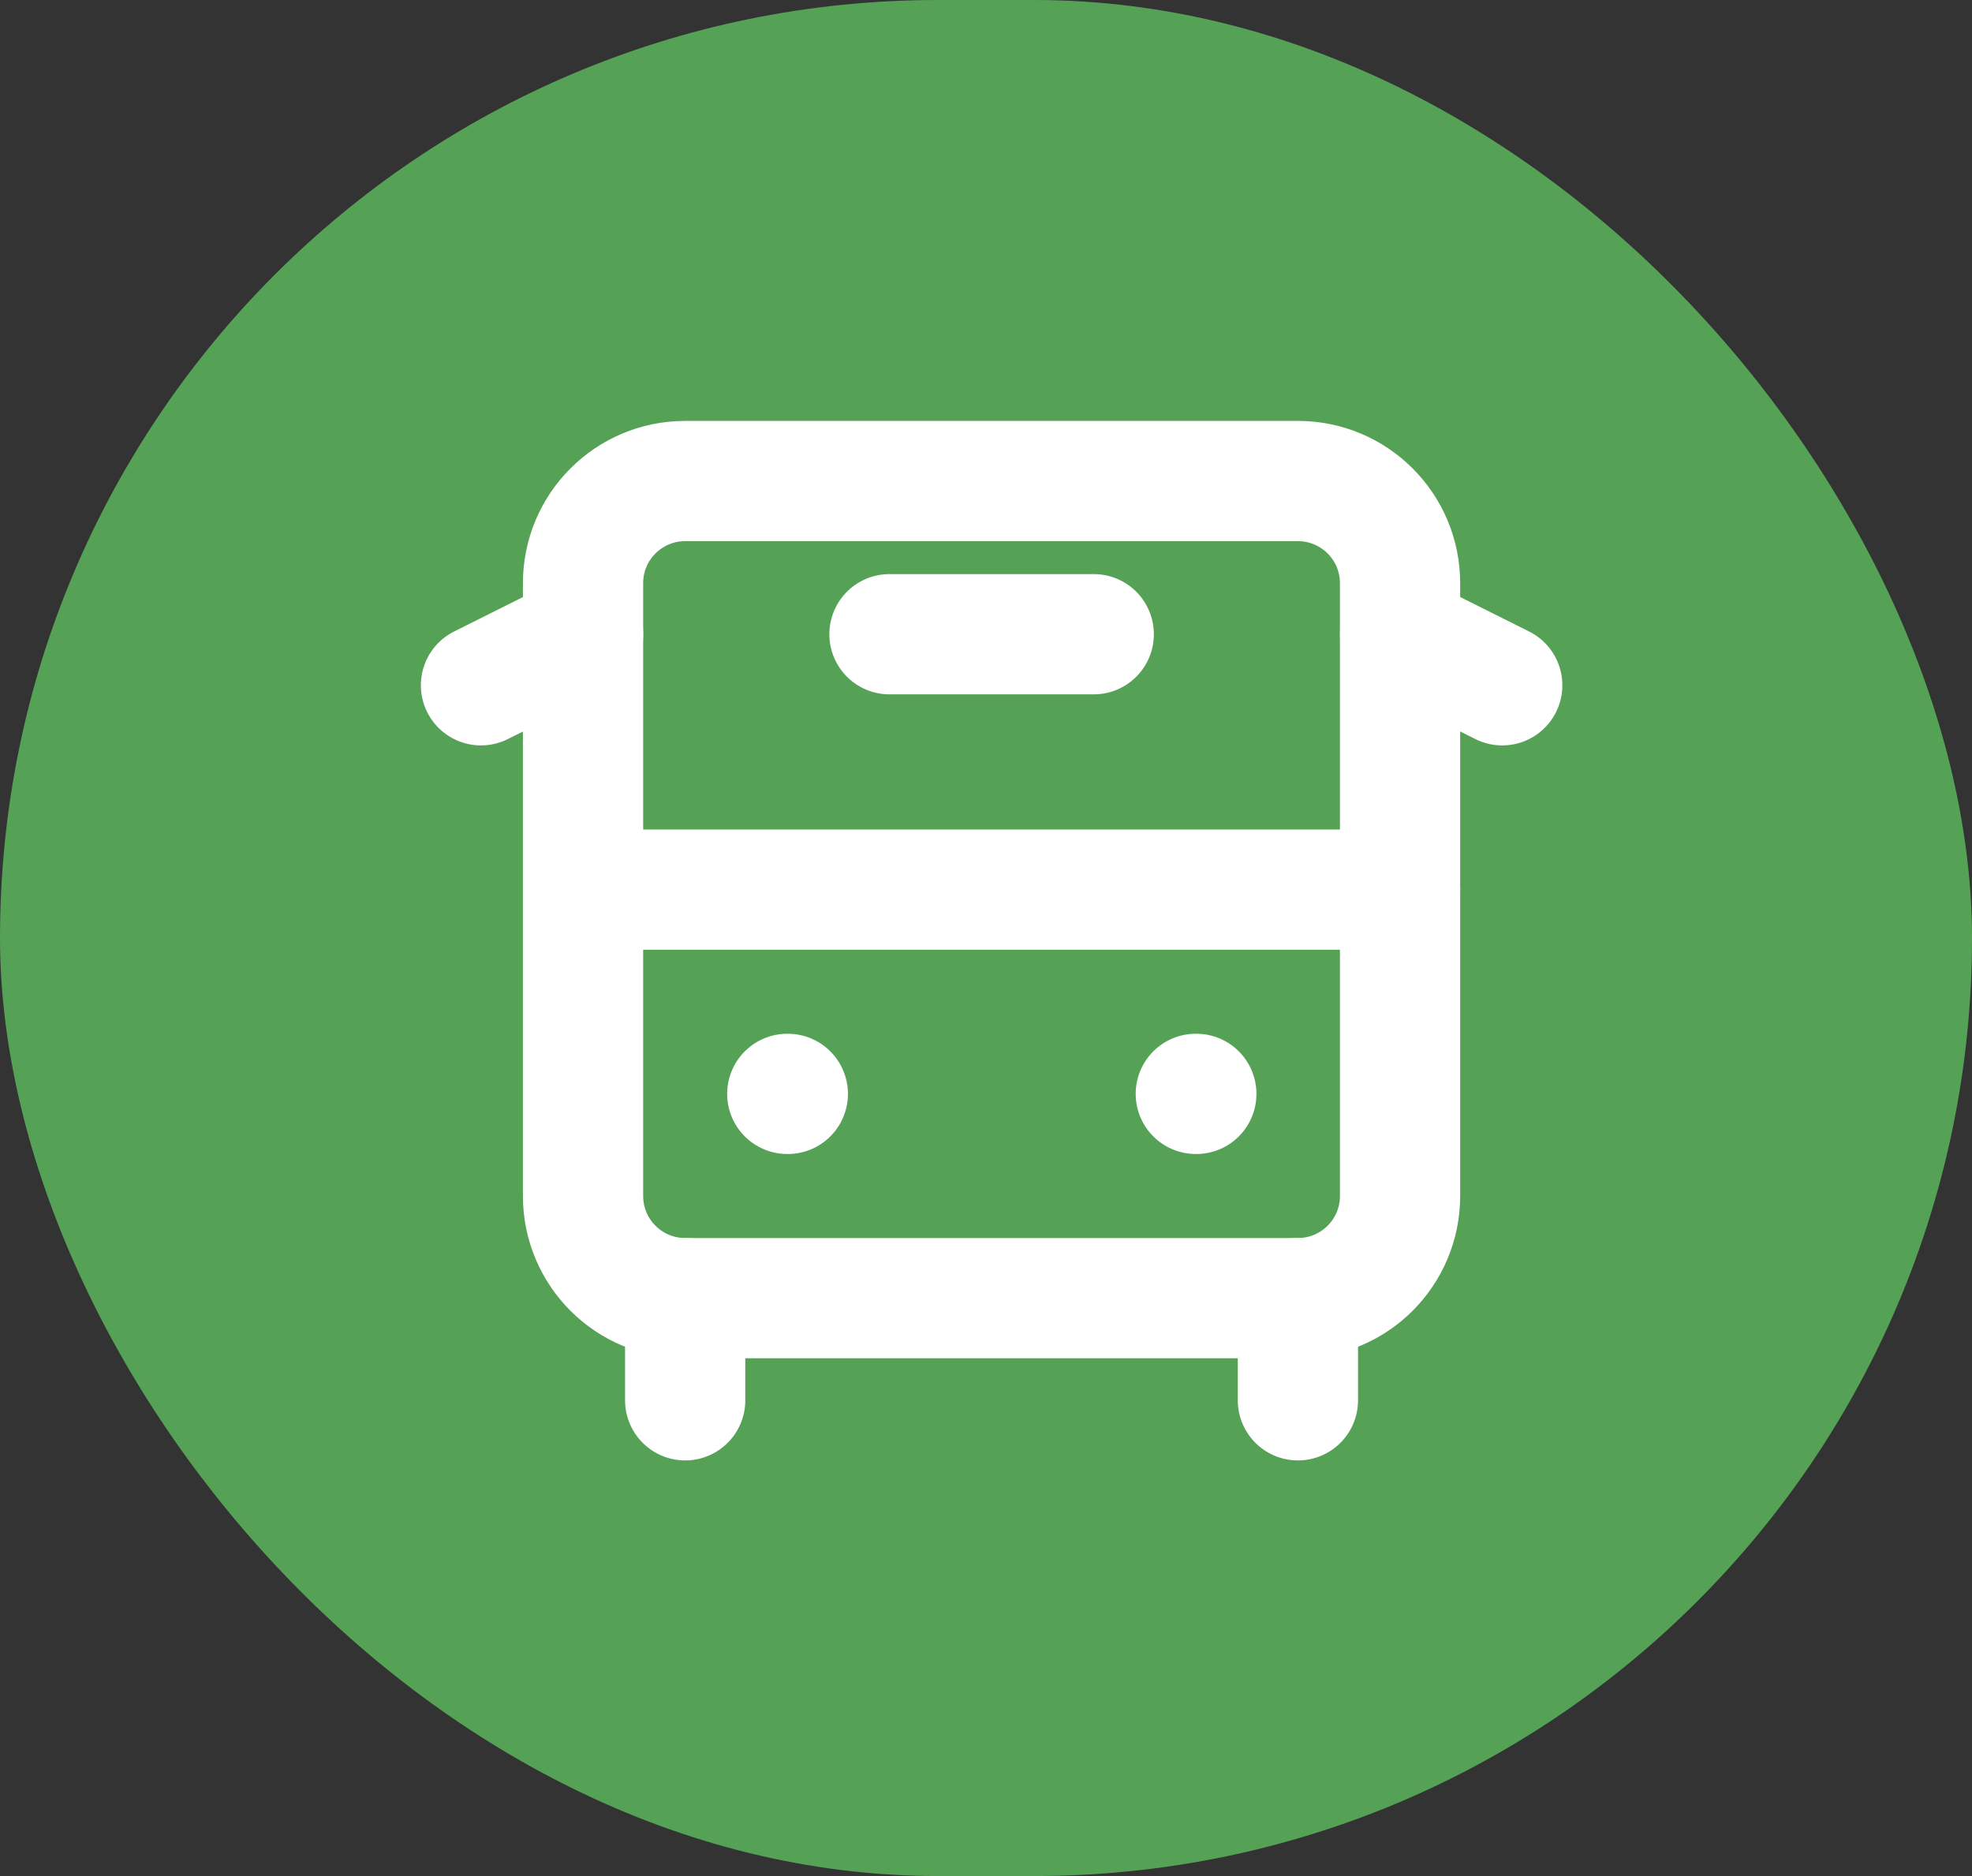 <svg width="82" height="78" viewBox="0 0 82 78" fill="none" xmlns="http://www.w3.org/2000/svg">
<rect x="0" y="0" width="82" height="78" fill="#333333" stroke="none"/>
<rect width="82" height="78" rx="39" fill="#55A257"/>
<path d="M24.247 26.369L20 28.492M36.986 26.369H45.48M62.466 28.492L58.219 26.369" stroke="white" stroke-width="5" stroke-linecap="round" stroke-linejoin="round"/>
<path d="M53.97 20H28.491C26.145 20 24.244 21.901 24.244 24.247V49.726C24.244 52.072 26.145 53.973 28.491 53.973H53.97C56.316 53.973 58.217 52.072 58.217 49.726V24.247C58.217 21.901 56.316 20 53.97 20Z" stroke="white" stroke-width="5" stroke-linecap="round" stroke-linejoin="round"/>
<path d="M24.244 36.987H58.217M32.737 45.48H32.759M49.724 45.48H49.745M28.491 53.974V58.22M53.97 58.22V53.974" stroke="white" stroke-width="5" stroke-linecap="round" stroke-linejoin="round"/>
</svg>
